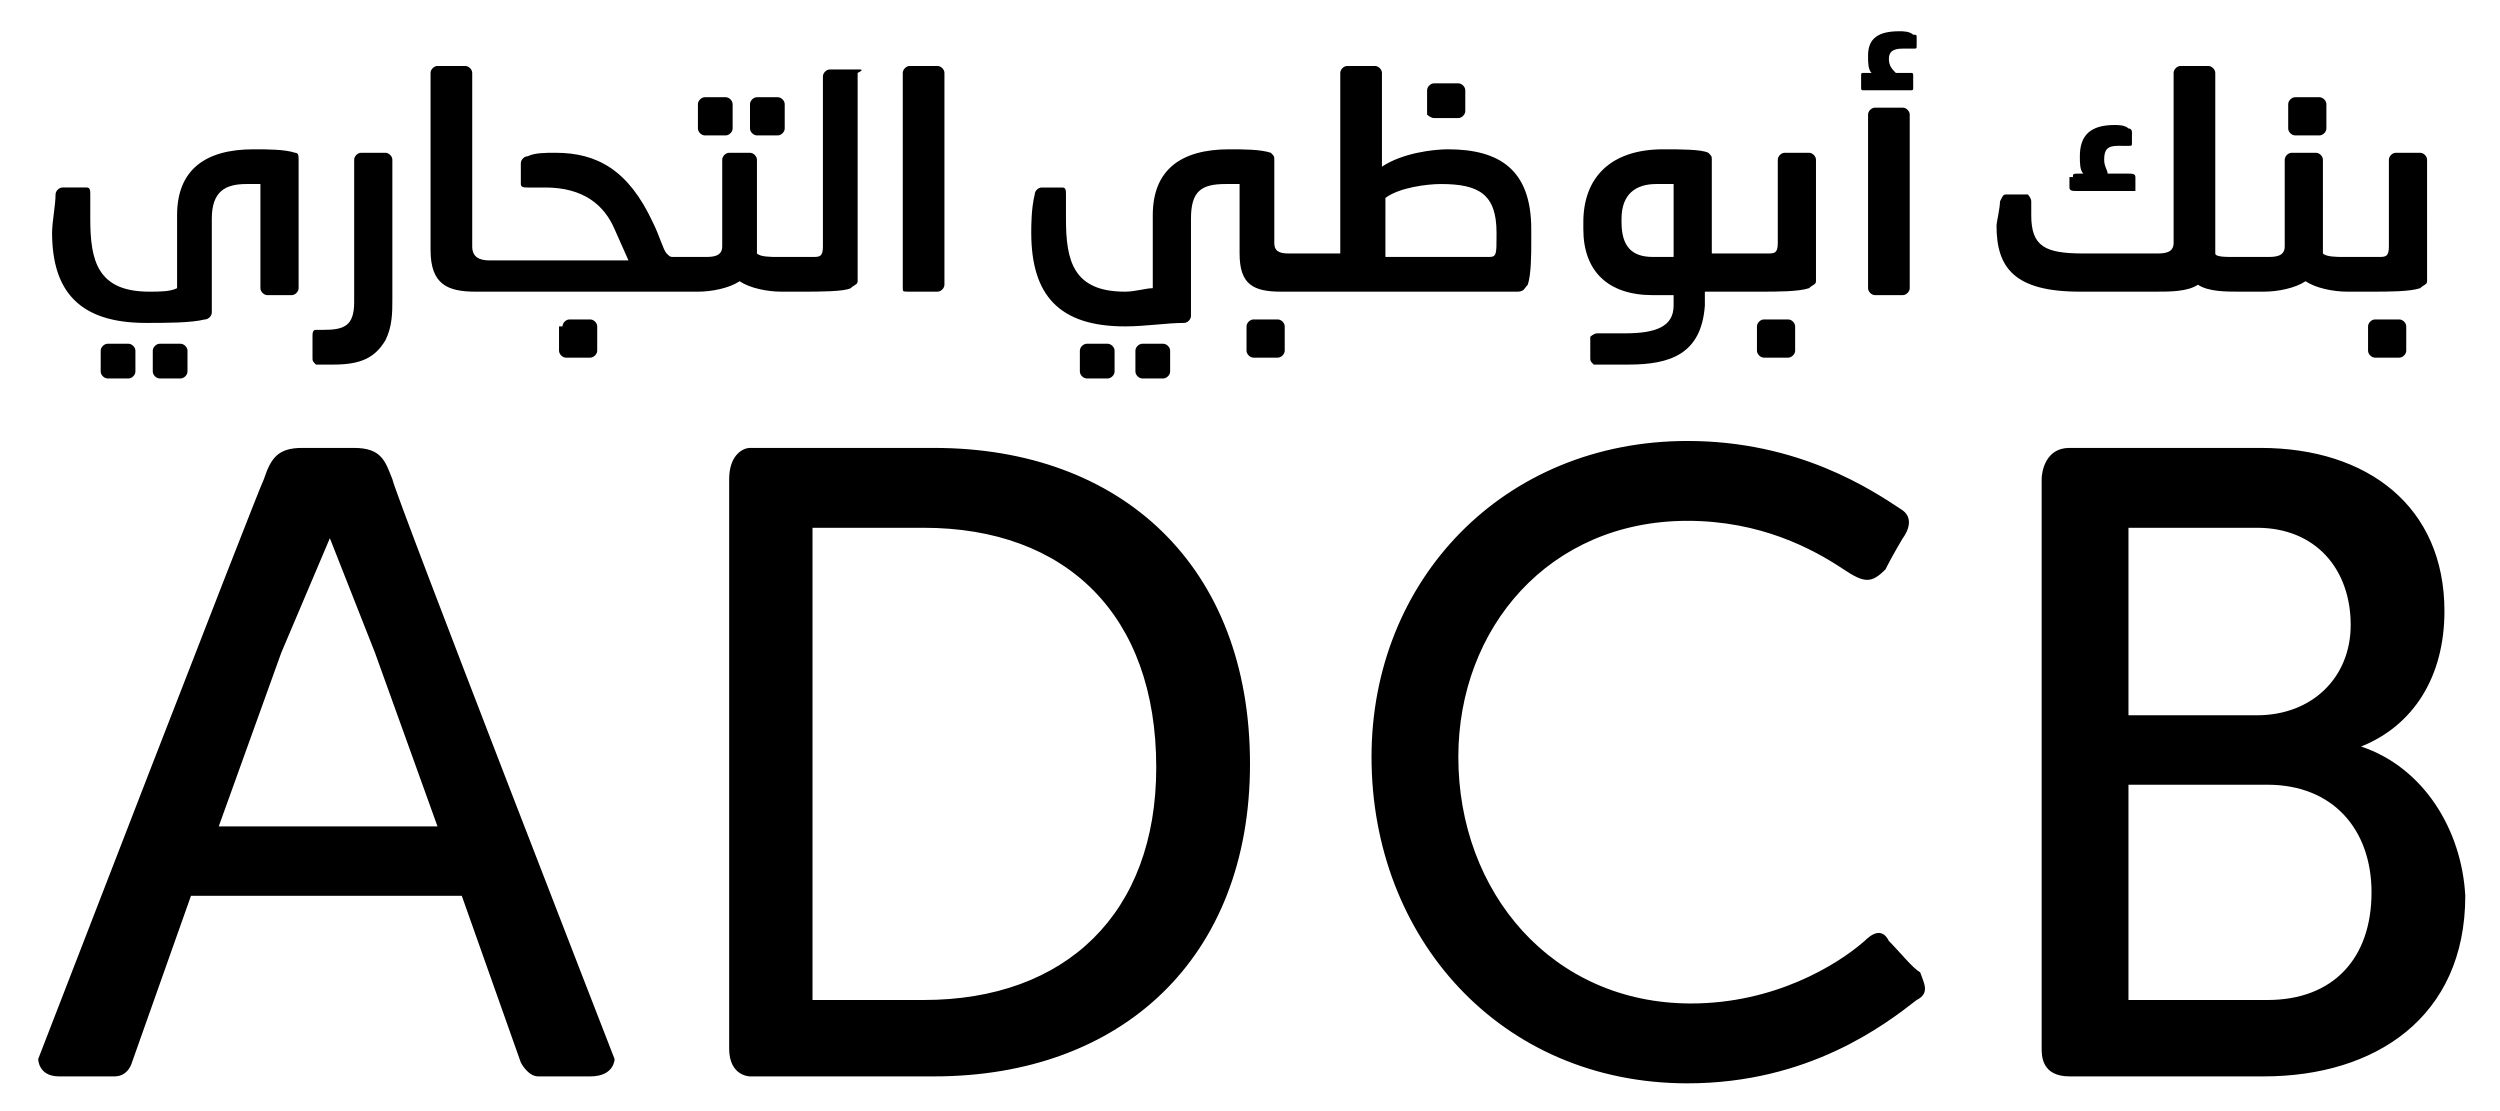 <svg class="svg-text" xmlns="http://www.w3.org/2000/svg" viewBox="0 0 72 32"><g class="text"><path d="M68.2 9.4c0-.1.1-.2.2-.2h.7c.1 0 .2.1.2.2v.7c0 .1-.1.2-.2.2h-.7c-.1 0-.2-.1-.2-.2v-.7zM65.9 3c0-.1.1-.2.2-.2h.7c.1 0 .2.1.2.2v.7c0 .1-.1.2-.2.2h-.7c-.1 0-.2-.1-.2-.2V3z"/><path d="M69.9 4.6c0-.1-.1-.2-.2-.2H69c-.1 0-.2.1-.2.2v2.5c0 .3-.1.3-.3.3h-1c-.2 0-.5 0-.6-.1V4.6c0-.1-.1-.2-.2-.2H66c-.1 0-.2.1-.2.2v2.5c0 .3-.3.3-.5.3h-1c-.2 0-.5 0-.5-.1V2.1c0-.1-.1-.2-.2-.2h-.8c-.1 0-.2.1-.2.2V7c0 .3-.3.3-.5.3H60c-1.1 0-1.5-.2-1.5-1.1v-.4c0-.1-.1-.2-.1-.2h-.6c-.1 0-.1 0-.2.2 0 .2-.1.6-.1.7 0 1.2.5 1.9 2.4 1.9h2.2c.4 0 .9 0 1.2-.2.3.2.8.2 1.2.2h.7c.4 0 .9-.1 1.2-.3.3.2.8.3 1.2.3h.7c.5 0 1.1 0 1.4-.1.1-.1.2-.1.2-.2V4.6z"/><path d="M59.7 5.1c0-.1 0-.1.2-.1h.1c-.1-.1-.1-.3-.1-.5 0-.6.3-.9 1-.9.1 0 .3 0 .4.1.1 0 .1.1.1.1v.3c0 .1 0 .1-.1.1H61c-.3 0-.4.1-.4.4 0 .2.1.3.1.4h.6c.1 0 .2 0 .2.1v.4h-1.7c-.1 0-.2 0-.2-.1v-.3h.1zm-6-2.5c-.1 0-.1 0-.1-.1v-.3c0-.1 0-.1.1-.1h.2c-.1-.1-.1-.3-.1-.5 0-.5.3-.7.9-.7.1 0 .3 0 .4.1.1 0 .1 0 .1.1v.2c0 .1 0 .1-.1.1h-.3c-.3 0-.4.1-.4.3s.1.3.2.4h.4c.1 0 .1 0 .1.1v.3c0 .1 0 .1-.1.1h-1.3zm.1.7c0-.1.1-.2.2-.2h.8c.1 0 .2.1.2.2v5c0 .1-.1.2-.2.2H54c-.1 0-.2-.1-.2-.2v-5zm-3.2 6.1c0-.1.1-.2.2-.2h.7c.1 0 .2.1.2.2v.7c0 .1-.1.2-.2.2h-.7c-.1 0-.2-.1-.2-.2v-.7zm1.7-4.8c0-.1-.1-.2-.2-.2h-.7c-.1 0-.2.1-.2.2V7c0 .3-.1.3-.3.3h-1.6V4.6c0-.1 0-.1-.1-.2-.2-.1-.8-.1-1.3-.1-1.5 0-2.3.8-2.3 2.1v.2c0 1.2.7 1.9 2 1.9h.6v.3c0 .6-.5.8-1.4.8H46c-.1 0-.2.1-.2.1v.6c0 .1 0 .1.1.2h1c1.2 0 2.1-.3 2.2-1.7v-.4h1.6c.5 0 1.1 0 1.4-.1.1-.1.2-.1.2-.2V4.6zm-4.1 2.8h-.6c-.6 0-.9-.3-.9-1v-.1c0-.7.4-1 1-1h.5v2.1zm-6.9-4h.7c.1 0 .2-.1.2-.2v-.6c0-.1-.1-.2-.2-.2h-.7c-.1 0-.2.1-.2.2v.7s.1.1.2.1z"/><path d="M41.7 4.3c-.4 0-1.3.1-1.9.5V2.1c0-.1-.1-.2-.2-.2h-.8c-.1 0-.2.1-.2.2v5.2h-1.5c-.3 0-.4-.1-.4-.3V4.6c0-.1 0-.1-.1-.2-.3-.1-.8-.1-1.2-.1-1.4 0-2.2.6-2.2 1.9v2.1c-.2 0-.5.1-.8.1-1.5 0-1.7-.9-1.7-2.1v-.7c0-.1 0-.2-.1-.2H30c-.1 0-.2.1-.2.2-.1.4-.1.9-.1 1.1 0 1.8.8 2.7 2.7 2.7.6 0 1.2-.1 1.7-.1.1 0 .2-.1.2-.2V6.3c0-.8.3-1 1-1h.4v2c0 .9.4 1.1 1.2 1.1h6.8c.2 0 .2-.1.3-.2.1-.3.1-.9.1-1.2v-.4c0-1.7-.9-2.3-2.4-2.3zm1.4 2.5c0 .5 0 .6-.2.6h-3V5.7c.4-.3 1.2-.4 1.6-.4 1.1 0 1.6.3 1.6 1.4v.1zm-12 3.3c0-.1.1-.2.2-.2h.6c.1 0 .2.1.2.2v.6c0 .1-.1.2-.2.2h-.6c-.1 0-.2-.1-.2-.2v-.6zm1.6 0c0-.1.1-.2.2-.2h.6c.1 0 .2.1.2.2v.6c0 .1-.1.2-.2.2h-.6c-.1 0-.2-.1-.2-.2v-.6zm-6.7-8c0-.1.1-.2.2-.2h.8c.1 0 .2.1.2.2v6.1c0 .1-.1.2-.2.2h-.8c-.2 0-.2 0-.2-.1V2.1zm-5.9.9c0-.1.1-.2.2-.2h.6c.1 0 .2.1.2.2v.7c0 .1-.1.2-.2.2h-.6c-.1 0-.2-.1-.2-.2V3zm1.5 0c0-.1.1-.2.2-.2h.6c.1 0 .2.1.2.2v.7c0 .1-.1.2-.2.2h-.6c-.1 0-.2-.1-.2-.2V3zm-5.4 6.4c0-.1.1-.2.2-.2h.6c.1 0 .2.1.2.2v.7c0 .1-.1.2-.2.2h-.7c-.1 0-.2-.1-.2-.2v-.7h.1z"/><path d="M24.7 2h-.8c-.1 0-.2.1-.2.2v4.9c0 .3-.1.3-.3.3h-1c-.2 0-.5 0-.6-.1V4.6c0-.1-.1-.2-.2-.2H21c-.1 0-.2.1-.2.2v2.5c0 .3-.3.3-.5.3h-.9c-.1 0-.1 0-.2-.1s-.2-.5-.4-.9c-.7-1.5-1.6-2-2.8-2-.3 0-.6 0-.8.1-.1 0-.2.1-.2.2v.6c0 .1.1.1.2.1h.5c1.1 0 1.7.5 2 1.2l.4.9h-4c-.3 0-.5-.1-.5-.4v-5c0-.1-.1-.2-.2-.2h-.8c-.1 0-.2.1-.2.2v5.1c0 1 .5 1.2 1.3 1.2h6.4c.4 0 .9-.1 1.2-.3.3.2.8.3 1.2.3h.6c.5 0 1.2 0 1.4-.1.1-.1.2-.1.2-.2v-6c.2-.1.1-.1 0-.1zM9 9.7c0-.1 0-.2.1-.2h.2c.6 0 .9-.1.9-.8V4.6c0-.1.1-.2.2-.2h.7c.1 0 .2.1.2.2v4c0 .4 0 .8-.2 1.2-.3.5-.7.7-1.5.7h-.5c-.1-.1-.1-.1-.1-.2v-.6zm-7.5-3c0-.3.1-.8.1-1.1 0-.1.1-.2.2-.2h.7c.1 0 .1.1.1.2v.7c0 1.2.2 2.1 1.7 2.1.3 0 .6 0 .8-.1V6.2c0-1.3.8-1.9 2.2-1.9.4 0 .9 0 1.2.1.1 0 .1.1.1.2v3.7c0 .1-.1.2-.2.2h-.7c-.1 0-.2-.1-.2-.2v-3h-.4c-.6 0-1 .2-1 1V9c0 .1-.1.2-.2.2-.4.1-1.1.1-1.7.1-1.9 0-2.7-.9-2.7-2.6m1.4 3.4c0-.1.1-.2.2-.2h.6c.1 0 .2.1.2.2v.6c0 .1-.1.2-.2.2h-.6c-.1 0-.2-.1-.2-.2v-.6zm1.5 0c0-.1.1-.2.2-.2h.6c.1 0 .2.1.2.2v.6c0 .1-.1.2-.2.2h-.6c-.1 0-.2-.1-.2-.2v-.6zm50 17c-.2-.4-.5-.2-.7 0-.8.7-2.6 1.8-5 1.8-4 0-6.7-3.2-6.7-7.1 0-3.7 2.6-6.8 6.6-6.8 2.1 0 3.6.8 4.5 1.4.6.4.8.4 1.2 0 .2-.4.5-.9.5-.9s.4-.5 0-.8c-.9-.6-3-2-6.2-2-5.3 0-9.1 4-9.1 9.1 0 5.2 3.7 9.4 9.1 9.4 3.5 0 5.7-1.7 6.6-2.4.4-.2.2-.5.1-.8-.2-.1-.6-.6-.9-.9M68 21.5c1.5-.6 2.4-2 2.4-3.9 0-3-2.2-4.7-5.3-4.7h-5.5c-.7 0-.8.7-.8.9v16.4c0 .2 0 .8.8.8h5.6c3.2 0 5.8-1.7 5.8-5.2-.1-1.9-1.2-3.7-3-4.3zm-6.7-6.3H65c1.7 0 2.7 1.2 2.7 2.8 0 1.5-1.1 2.6-2.7 2.6h-3.7v-5.4zm4 13.6h-4v-6.2h4c1.9 0 3 1.3 3 3.1 0 1.9-1.1 3.1-3 3.1zM26.9 12.9h-5.3c-.2 0-.6.2-.6.9v16.4c0 .8.6.8.6.8h5.3c5.4 0 9.1-3.4 9.1-9 0-5.7-3.7-9.1-9.1-9.1zm-.3 15.9h-3.2V15.2h3.2c4.1 0 6.7 2.5 6.7 6.9 0 4.2-2.6 6.7-6.7 6.7zM10.2 12.9H8.7c-.7 0-.9.3-1.1.9-.2.4-6.5 16.7-6.5 16.7s0 .5.6.5h1.6c.4 0 .5-.4.5-.4l1.7-4.8h7.8l1.7 4.8s.2.4.5.4H17c.7 0 .7-.5.7-.5s-6.3-16.2-6.4-16.7c-.2-.5-.3-.9-1.1-.9zM6.3 23.8l1.8-5 1.4-3.3 1.3 3.3 1.8 5H6.3zM35.9 9.4c0-.1.1-.2.2-.2h.7c.1 0 .2.1.2.2v.7c0 .1-.1.2-.2.2h-.7c-.1 0-.2-.1-.2-.2v-.7z"/></g></svg>